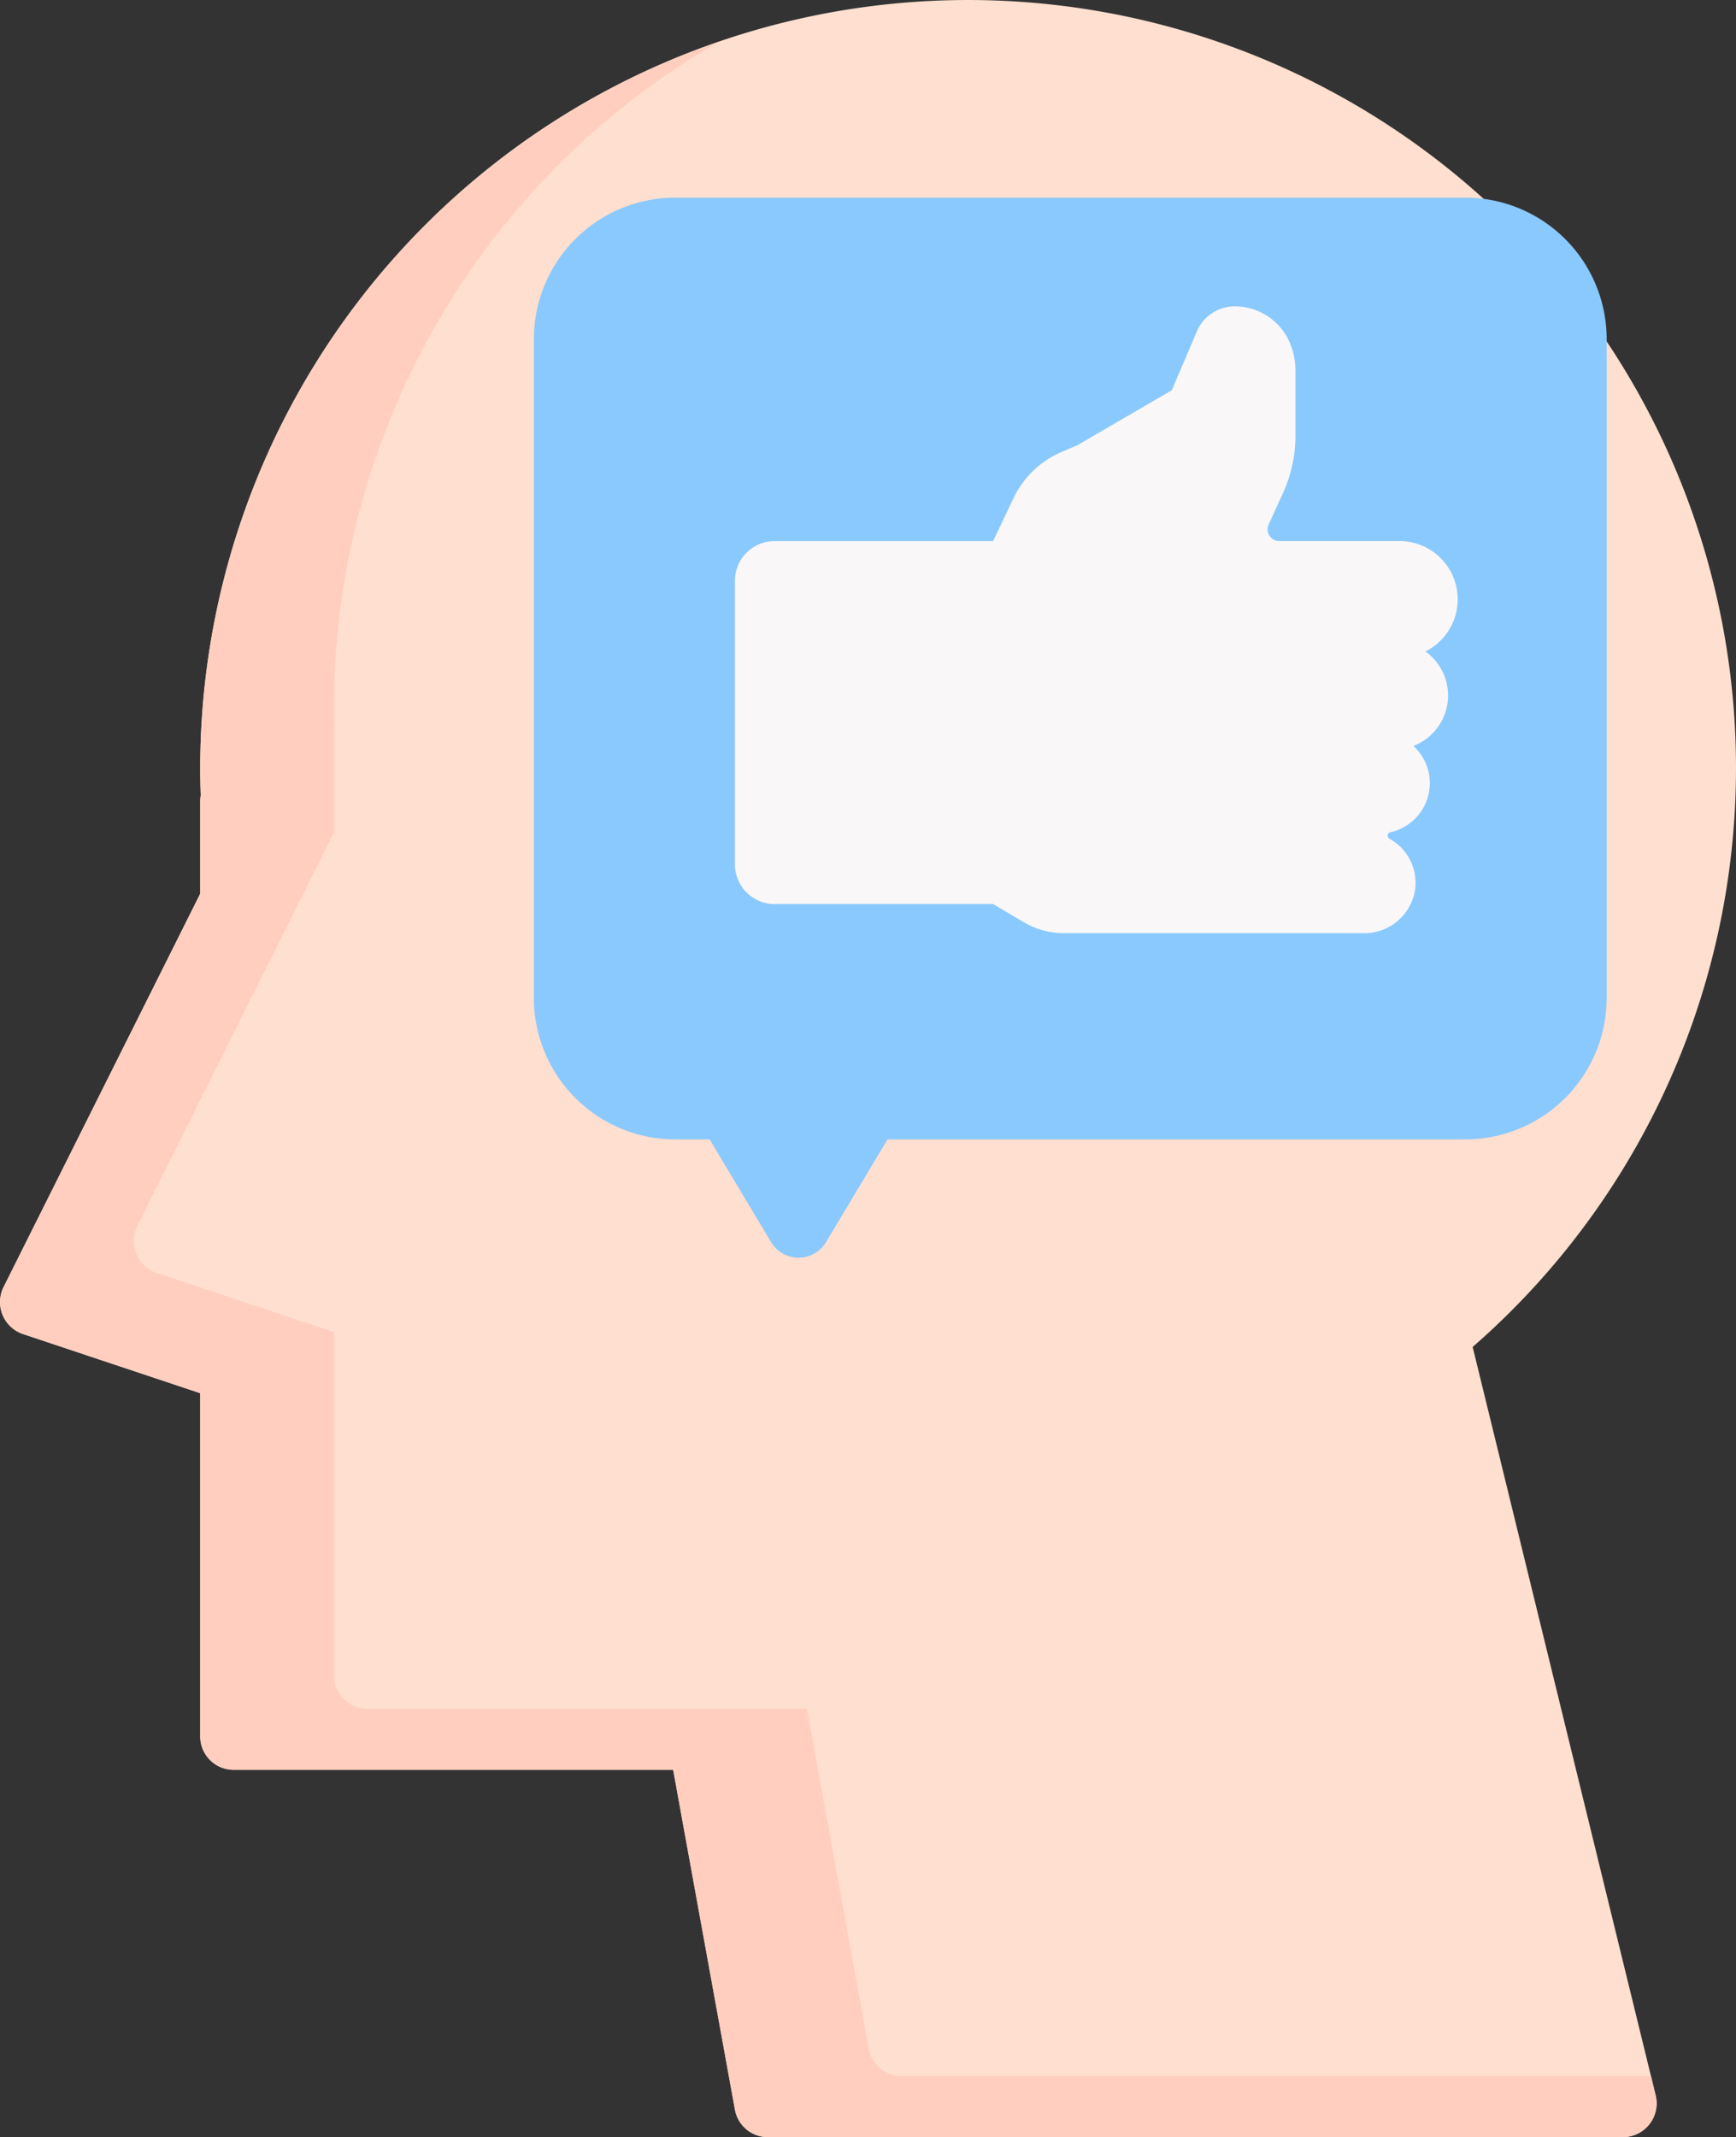 <svg xmlns="http://www.w3.org/2000/svg" width="102.522" height="126.188" viewBox="0 0 102.522 126.188">
  <rect x="0" y="0" width="102.522" height="126.188" fill="#333333" stroke="none"/>
  <g id="Grupo_9157" data-name="Grupo 9157" transform="translate(-231 -12278.998)">
    <path id="Trazado_9168" data-name="Trazado 9168" d="M356.527,5201.286a45.348,45.348,0,1,0-75.144-34.185c0,.522.01,1.058.03,1.623a1.956,1.956,0,0,0-.03.349v5.45l-11.622,23.244a1.991,1.991,0,0,0,1.14,2.752l10.482,3.495v20.268a1.973,1.973,0,0,0,1.972,1.971h25.958l3.649,20.069a1.972,1.972,0,0,0,1.94,1.619h50.524a1.991,1.991,0,0,0,1.915-2.44Zm0,0" transform="translate(-38.557 7157.246)" fill="#ffdfcf"/>
    <path id="Trazado_9169" data-name="Trazado 9169" d="M367.056,5244.886H322.793a1.972,1.972,0,0,1-1.939-1.618l-3.65-20.07H291.246a1.973,1.973,0,0,1-1.972-1.972v-20.267l-10.482-3.5a1.992,1.992,0,0,1-1.14-2.752l11.622-23.244v-5.448a1.9,1.9,0,0,1,.031-.351c-.021-.564-.031-1.1-.031-1.622A45.362,45.362,0,0,1,312,5124.77a45.415,45.415,0,0,0-30.62,42.879c0,.522.01,1.059.03,1.623a1.951,1.951,0,0,0-.03.349v5.449l-11.622,23.244a1.992,1.992,0,0,0,1.139,2.752l10.483,3.5v20.268a1.972,1.972,0,0,0,1.971,1.971h25.959l3.649,20.069a1.972,1.972,0,0,0,1.94,1.619h50.524a1.991,1.991,0,0,0,1.915-2.439Z" transform="translate(-38.557 7156.698)" fill="#ffcebf"/>
    <path id="Trazado_9243" data-name="Trazado 9243" d="M363.079,5136.01H316.432a8.356,8.356,0,0,0-8.355,8.355v38.9a8.354,8.354,0,0,0,8.355,8.354h2.026l3.628,6.064a1.892,1.892,0,0,0,3.247,0l3.628-6.064h34.116a8.354,8.354,0,0,0,8.355-8.354v-38.9a8.354,8.354,0,0,0-8.355-8.355Zm0,0" transform="translate(-45.548 7154.658)" fill="#8ac9fe"/>
    <path id="Trazado_9244" data-name="Trazado 9244" d="M324.926,5179.143h12.9l1.835,1.085a4.605,4.605,0,0,0,2.332.636h17.737a3.02,3.02,0,0,0,3.029-2.633,2.969,2.969,0,0,0-1.518-2.938.206.206,0,0,1-.11-.18v-.007a.2.2,0,0,1,.159-.2,2.97,2.97,0,0,0,1.36-5.095,3.194,3.194,0,0,0,.71-5.58,3.44,3.44,0,0,0-1.536-6.519h-7.094a.69.69,0,0,1-.628-.977l.842-1.843a8.19,8.19,0,0,0,.742-3.406v-3.833a4.233,4.233,0,0,0-.318-1.612,3.53,3.53,0,0,0-3.264-2.187h-.007a2.432,2.432,0,0,0-2.235,1.478l-1.48,3.474-5.577,3.248-.915.389a5.587,5.587,0,0,0-2.861,2.744l-1.2,2.528h-12.9a2.346,2.346,0,0,0-2.347,2.347V5176.8a2.346,2.346,0,0,0,2.347,2.347Zm0,0" transform="translate(-48.18 7153.234)" fill="#f9f7f8"/>
  </g>
</svg>
